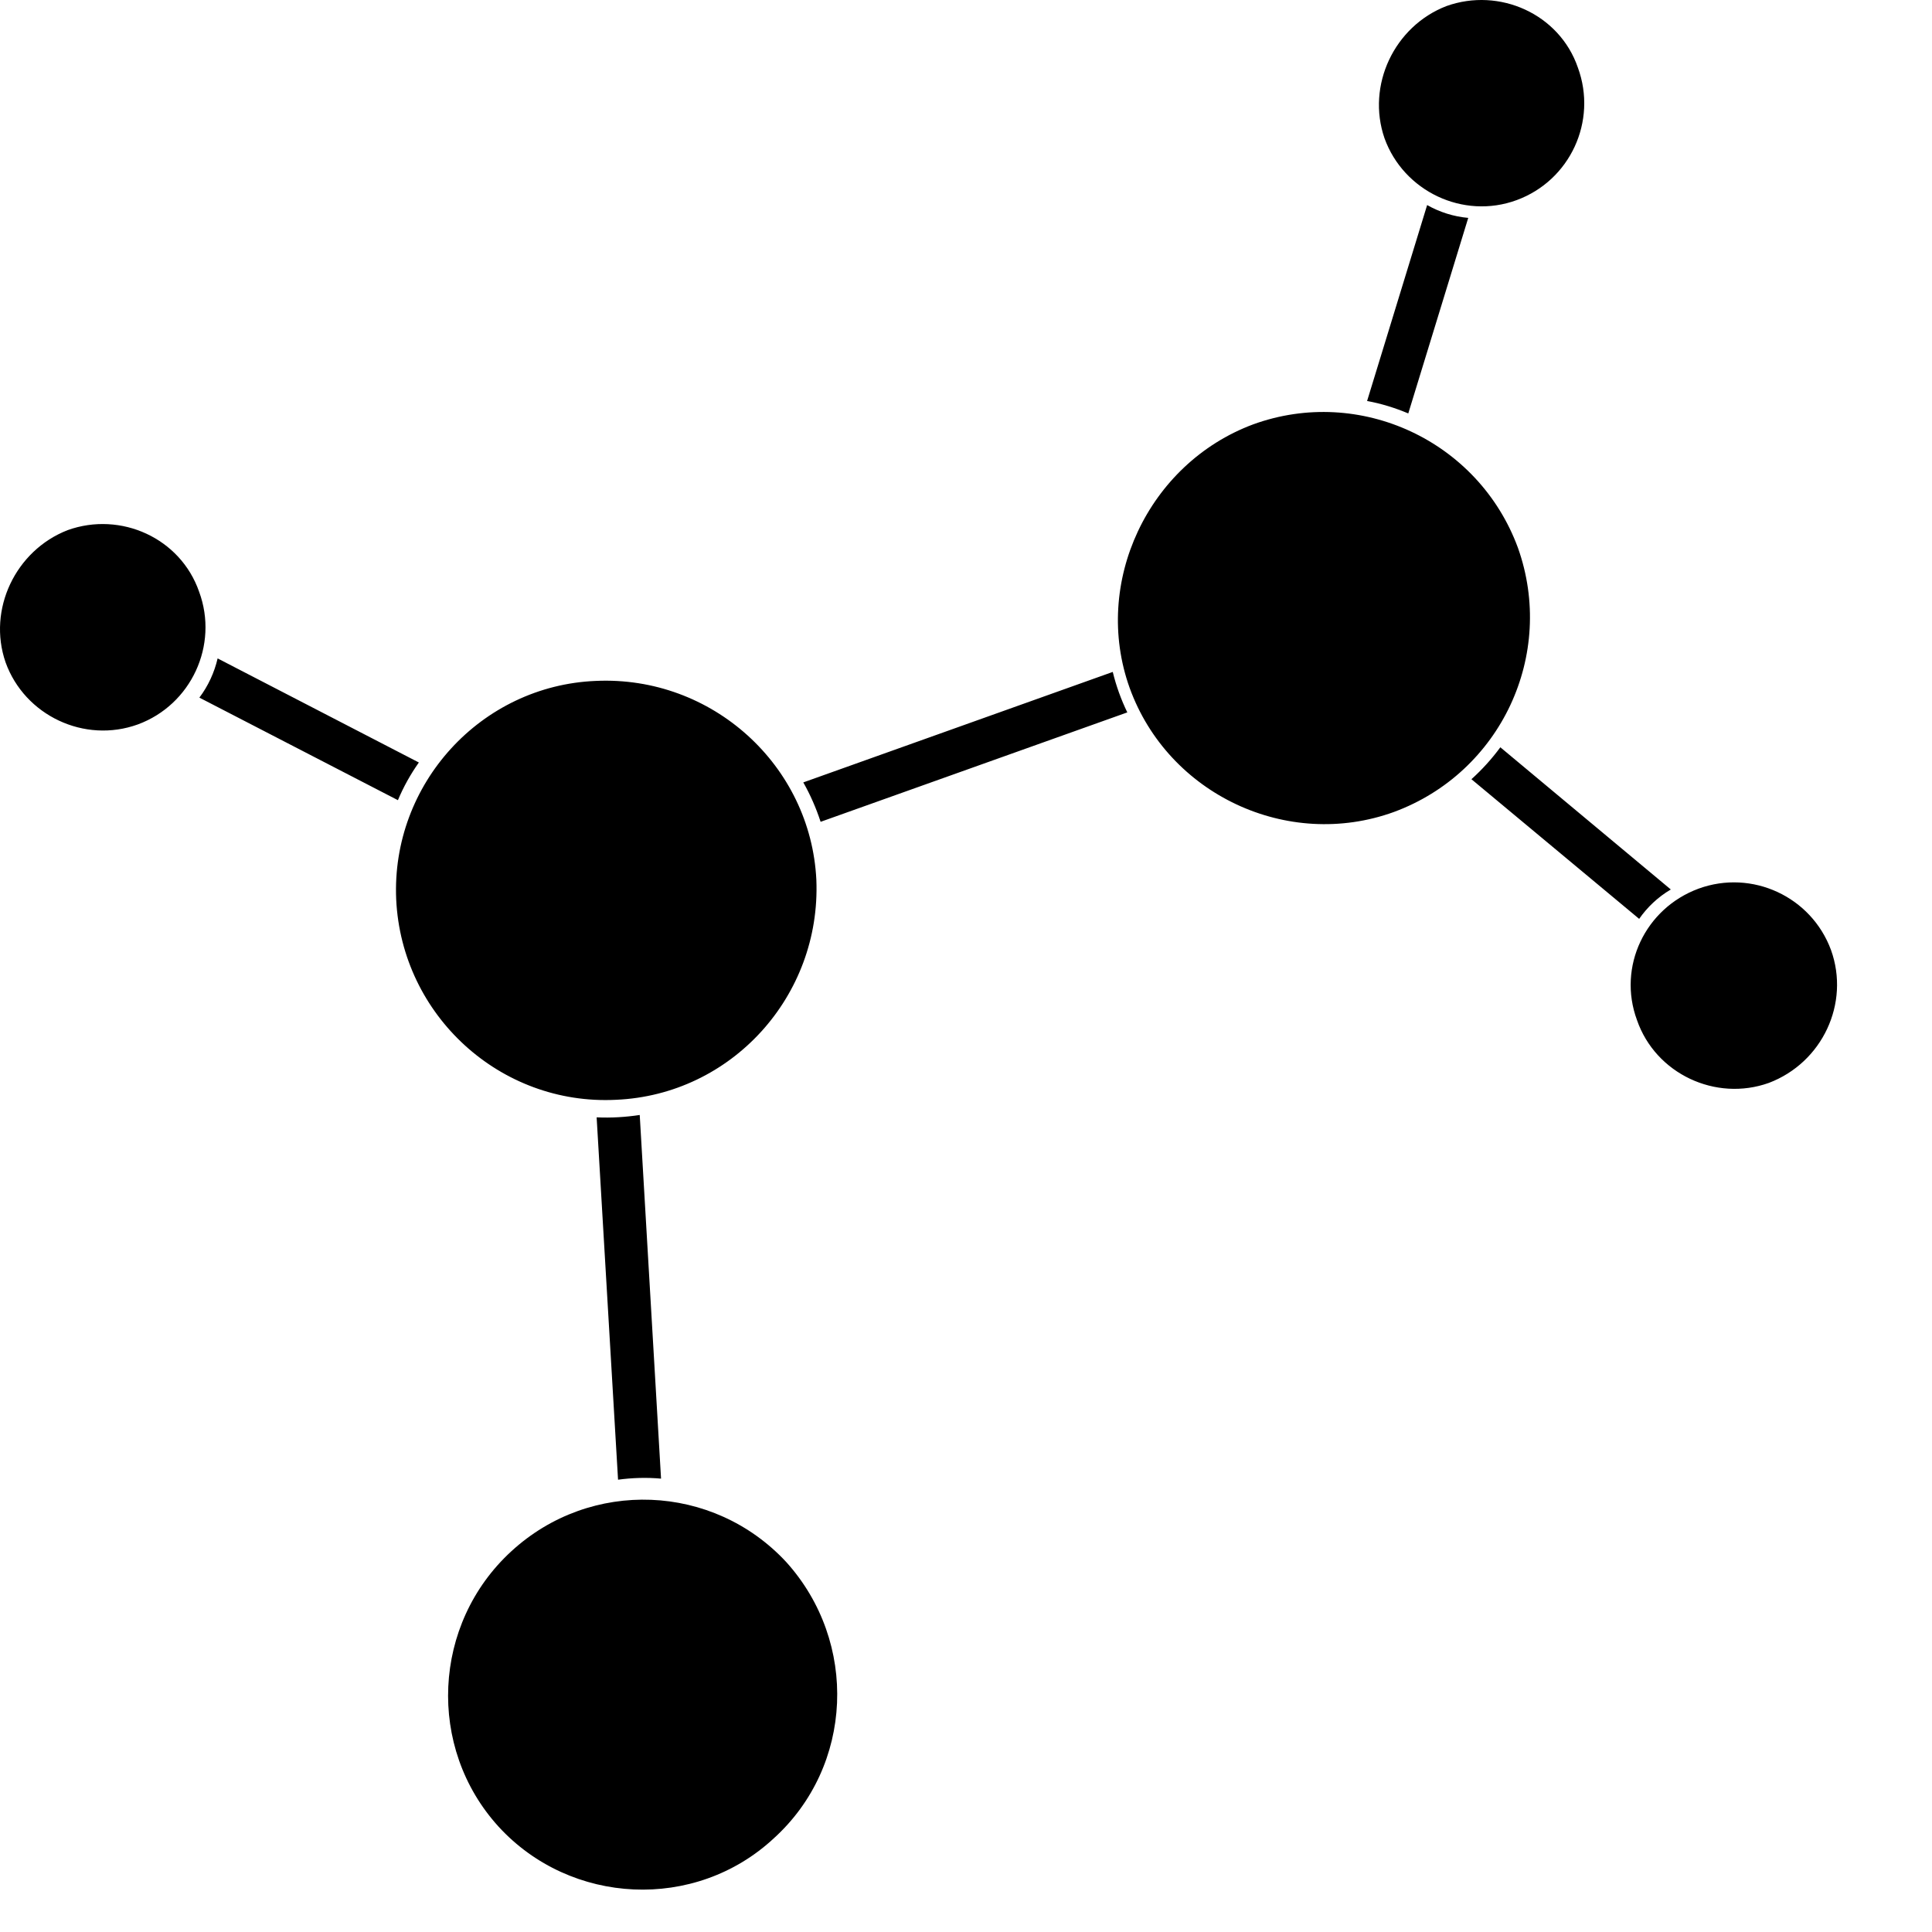 <?xml version="1.0" standalone="no"?><!DOCTYPE svg PUBLIC "-//W3C//DTD SVG 1.1//EN" "http://www.w3.org/Graphics/SVG/1.1/DTD/svg11.dtd"><svg t="1522207606708" class="icon" style="" viewBox="0 0 1024 1024" version="1.1" xmlns="http://www.w3.org/2000/svg" p-id="4838" xmlns:xlink="http://www.w3.org/1999/xlink" width="200" height="200"><defs><style type="text/css"></style></defs><path d="M326.448 582.917C387.721 580.301 435.192 527.968 432.687 466.338 429.741 405.729 377.531 358.061 315.766 360.897 254.935 363.39 207.243 415.49 209.994 476.775 212.94 538.197 265.152 585.974 326.448 582.917ZM327.578 784.271C335.068 783.251 342.804 783.016 350.368 783.705L339.071 590.96C331.556 592.103 323.943 592.569 316.231 592.213L327.578 784.271ZM803.861 106.069C832.225 95.632 846.738 64.196 836.302 35.808 826.553 7.431 794.748-6.862 766.606 3.231 739.027 13.901 724.143 45.238 733.82 73.283 743.914 101.305 775.47 116.519 803.861 106.069ZM105.549 313.672C95.675 285.185 64.02 270.88 35.852 280.985 8.176 291.767-6.708 323.103 2.944 351.025 13.038 379.17 44.717 394.26 73.106 383.945 101.349 373.509 115.985 341.938 105.549 313.672ZM778.198 115.487C770.488 114.812 762.997 112.429 756.414 108.684L724.586 212.541C732.101 213.903 739.37 216.175 746.419 219.123L778.198 115.487ZM222.003 404.133 115.347 348.975C113.603 356.467 110.312 363.625 105.67 369.752L210.902 424.112C213.85 417.075 217.583 410.383 222.003 404.133ZM970.488 503.568C960.028 475.192 928.592 460.677 900.301 470.992 871.961 481.429 857.202 512.434 867.639 540.676 877.512 569.175 909.412 584.046 937.556 573.952 965.944 563.16 980.581 531.713 970.488 503.568ZM885.565 471.447 795.216 396.078C790.696 402.205 785.564 407.89 779.891 412.998L868.79 487.017C873.066 480.864 878.763 475.425 885.565 471.447ZM425.763 414.693C429.496 421.274 432.565 428.31 434.947 435.579L597.497 377.585C594.207 370.782 591.603 363.624 589.786 356.134L425.763 414.693ZM271.046 822.187C229.077 860.658 226.105 926.265 264.243 968.15 302.506 1009.909 368.444 1013.091 410.094 974.386 452.434 936.039 455.036 870.309 416.676 827.861 377.972 786.197 313.04 783.595 271.046 822.187ZM804.523 290.305C783.649 233.661 720.754 204.376 664.223 224.919 608.499 245.683 578.759 308.92 598.75 364.644 619.183 421.054 682.396 450.794 738.781 430.374 795.463 409.474 824.735 347.046 804.523 290.305Z" p-id="4839"></path></svg>